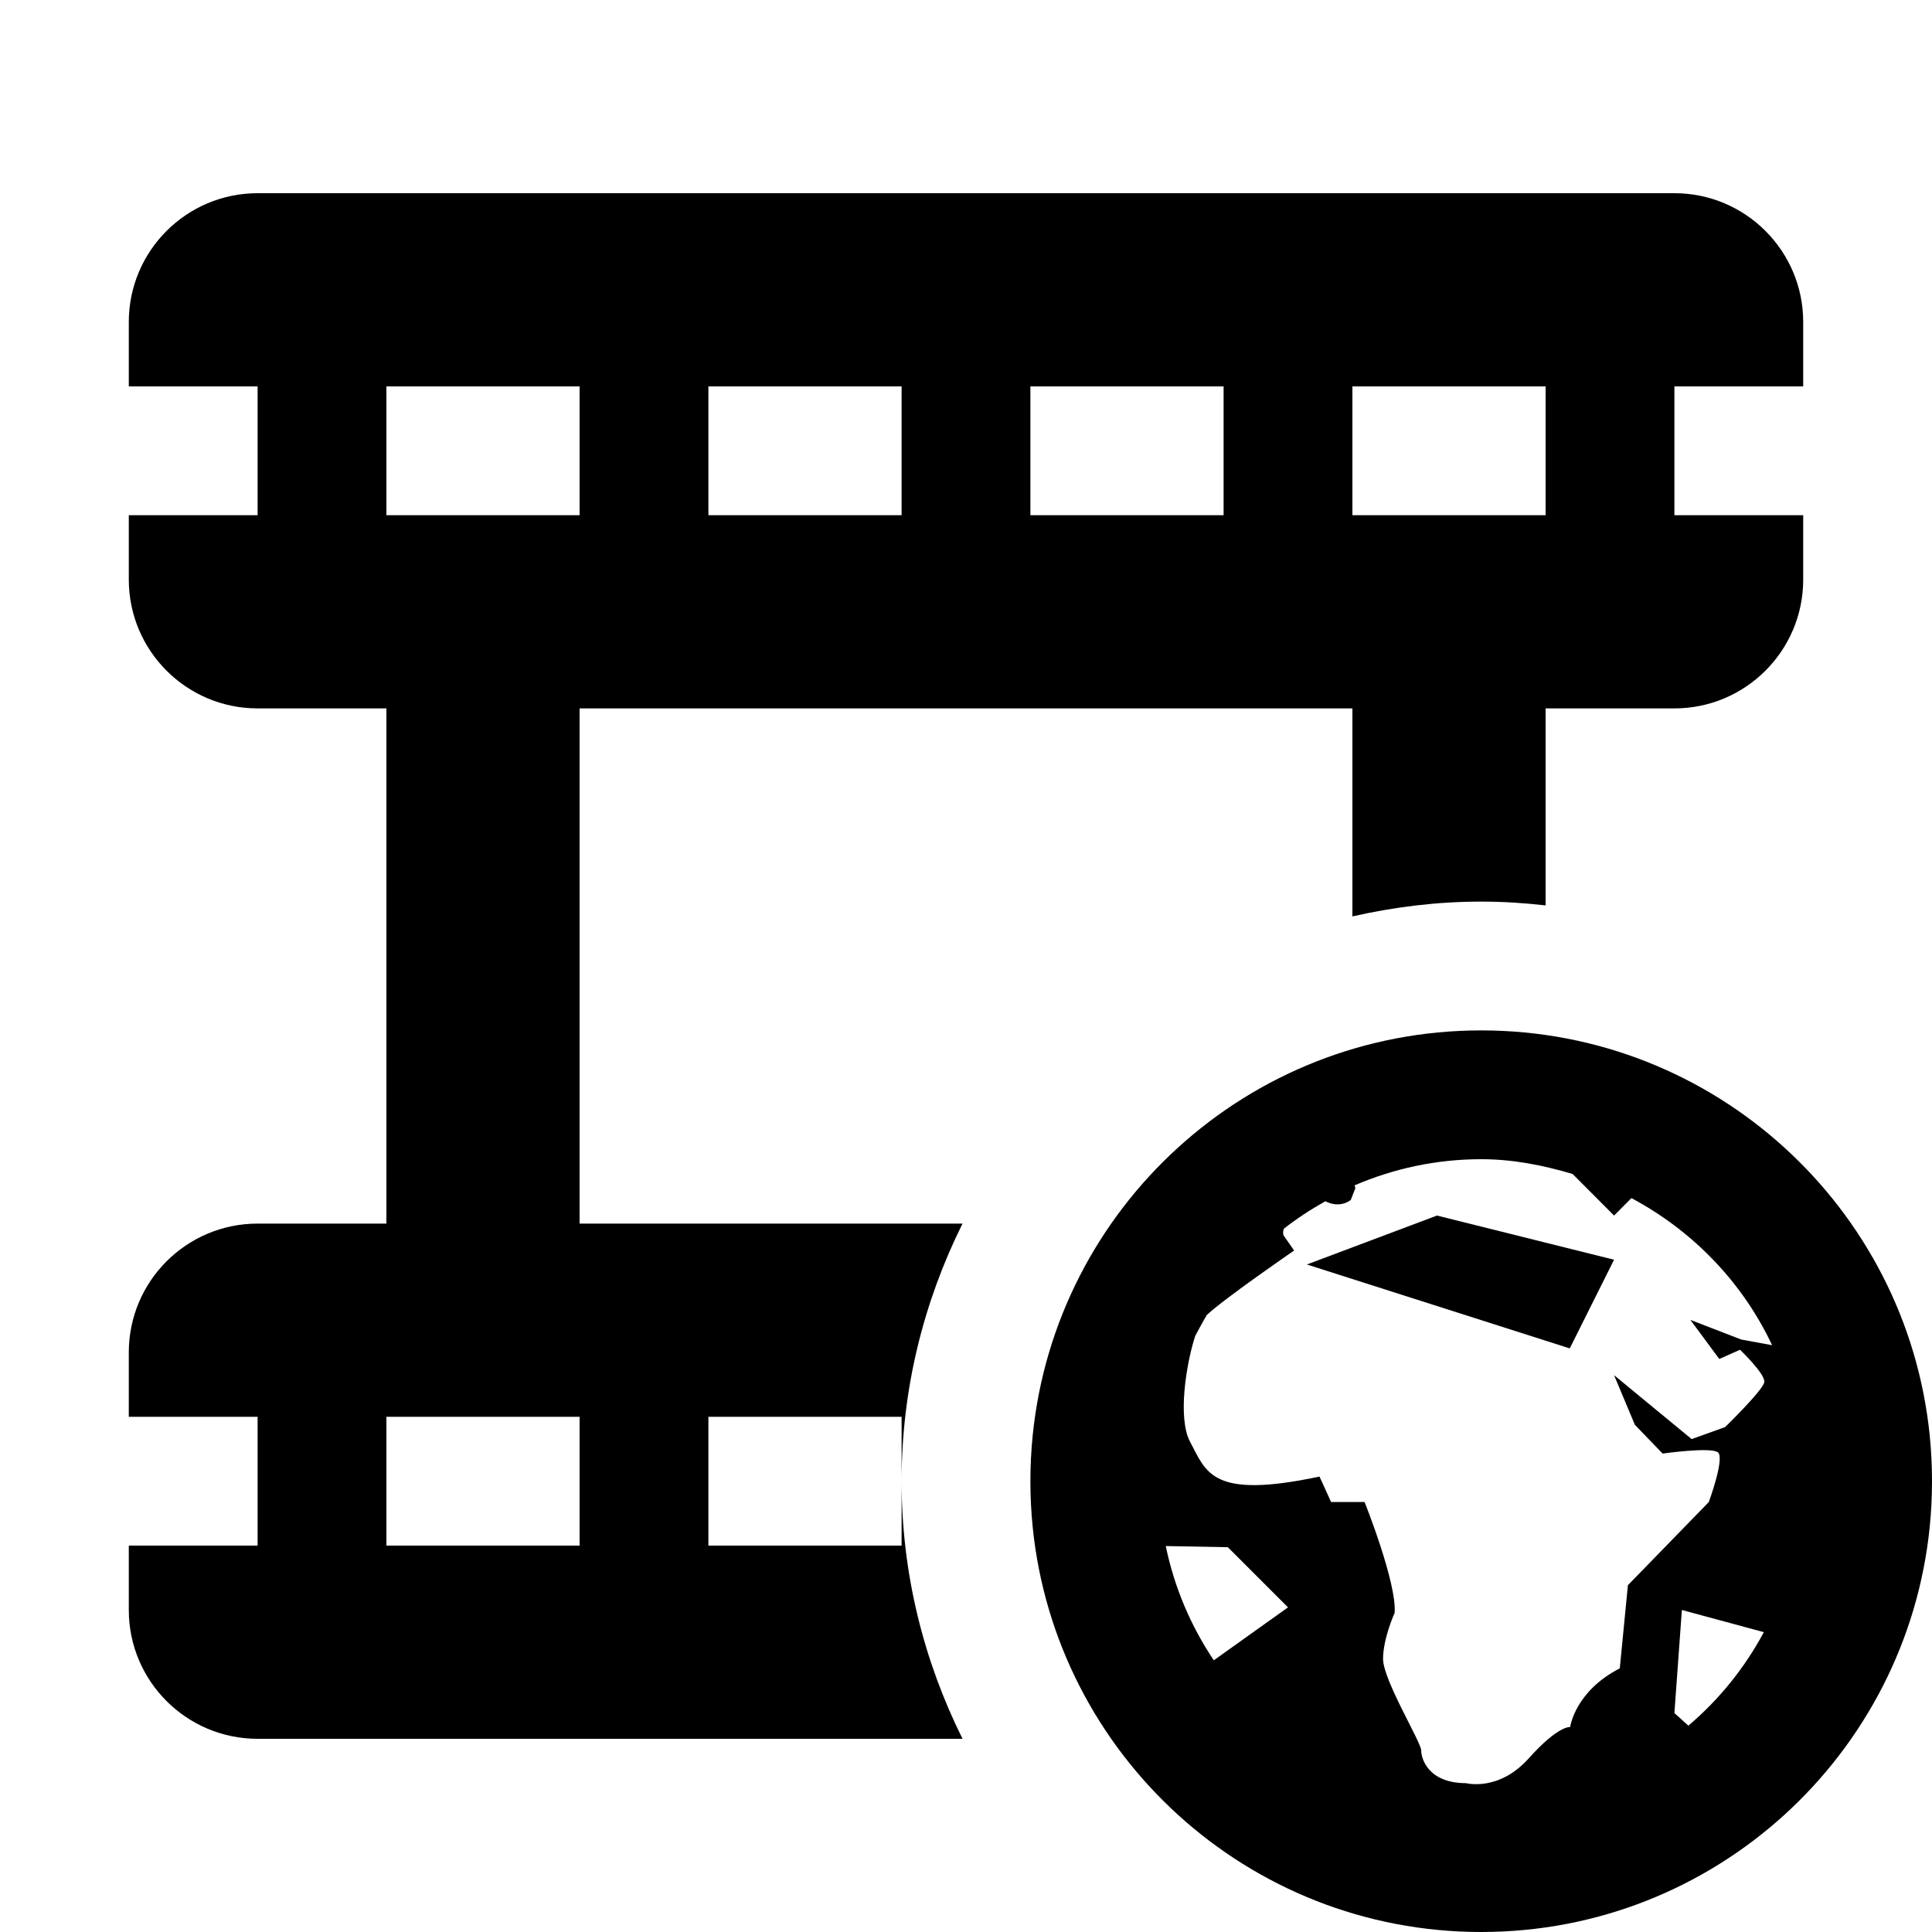 <?xml version="1.0" encoding="UTF-8"?>
<!DOCTYPE svg PUBLIC "-//W3C//DTD SVG 1.1 Tiny//EN" "http://www.w3.org/Graphics/SVG/1.1/DTD/svg11-tiny.dtd">
<svg baseProfile="tiny" height="30px" version="1.1" viewBox="0 0 30 30" width="30px" x="0px" xmlns="http://www.w3.org/2000/svg" xmlns:xlink="http://www.w3.org/1999/xlink" y="0px">
<path d="M14,23v1h-3v-2h3V23c0-1.439,0.346-2.794,0.946-4H9v-8h12v3.23c0.645-0.146,1.312-0.23,2-0.23c0.338,0,0.672,0.022,1,0.059  V11h2c1.104,0,2-0.896,2-2V8h-2V6h2V5c0-1.104-0.896-2-2-2H4C2.896,3,2,3.896,2,5v1h2v2H2v1c0,1.104,0.896,2,2,2h1h1v8H5H4  c-1.104,0-2,0.896-2,2v1h2v2H2v1c0,1.104,0.896,2,2,2h10.946C14.346,25.794,14,24.439,14,23z M21,6h3v2h-3V6z M16,6h3v2h-3V6z M11,6  h3v2h-3V6z M6,6h3v2H6V6z M9,24H6v-2h3V24z"/>
<polygon points="25.063,19.561 22.313,18.875 20.293,19.635 24.375,20.938 "/>
<path d="M29.964,22.284C29.605,18.755,26.625,16,23,16s-6.605,2.755-6.964,6.284C16.012,22.52,16,22.758,16,23  s0.012,0.48,0.036,0.716C16.395,27.246,19.375,30,23,30s6.605-2.754,6.964-6.284C29.988,23.48,30,23.242,30,23  S29.988,22.52,29.964,22.284z M26.217,26.796L26,26.6l0.116-1.6l1.273,0.344C27.091,25.9,26.695,26.39,26.217,26.796z M18.74,20.418  c0.285-0.265,1.355-1,1.355-1l-0.162-0.232c-0.016-0.035-0.01-0.071,0.004-0.108c0.203-0.158,0.416-0.298,0.643-0.425  c0.236,0.12,0.395-0.021,0.395-0.021l0.071-0.182l-0.012-0.044C21.639,18.146,22.303,18,23,18c0.496,0,0.967,0.095,1.42,0.23  l0.643,0.645l0.27-0.271c0.953,0.509,1.723,1.304,2.184,2.284l-0.48-0.088l-0.789-0.305l0.449,0.607l0.322-0.143  c0,0,0.395,0.377,0.377,0.502s-0.609,0.699-0.609,0.699l-0.519,0.186l-0.684-0.563l-0.521-0.43l0.323,0.771l0.431,0.447  c0,0,0.754-0.107,0.86-0.018c0.108,0.09-0.143,0.771-0.143,0.771l-1.256,1.291l-0.126,1.291c-0.699,0.359-0.771,0.912-0.771,0.912  s-0.178-0.033-0.645,0.488c-0.467,0.518-0.969,0.383-0.969,0.383c-0.592,0-0.699-0.383-0.699-0.51c0-0.125-0.592-1.094-0.592-1.418  c0-0.322,0.18-0.717,0.18-0.717c0.035-0.467-0.467-1.721-0.467-1.721h-0.52l-0.18-0.395c-1.686,0.359-1.758-0.072-2.009-0.539  c-0.195-0.363-0.065-1.197,0.079-1.645C18.617,20.637,18.676,20.525,18.74,20.418z M19.066,24.025L20,24.959l-1.152,0.822  c-0.355-0.529-0.613-1.129-0.746-1.774L19.066,24.025z"/>
<g fill-opacity="0.5" stroke-opacity="0.5">
<rect fill="none" height="30" width="30"/>
</g>
</svg>
